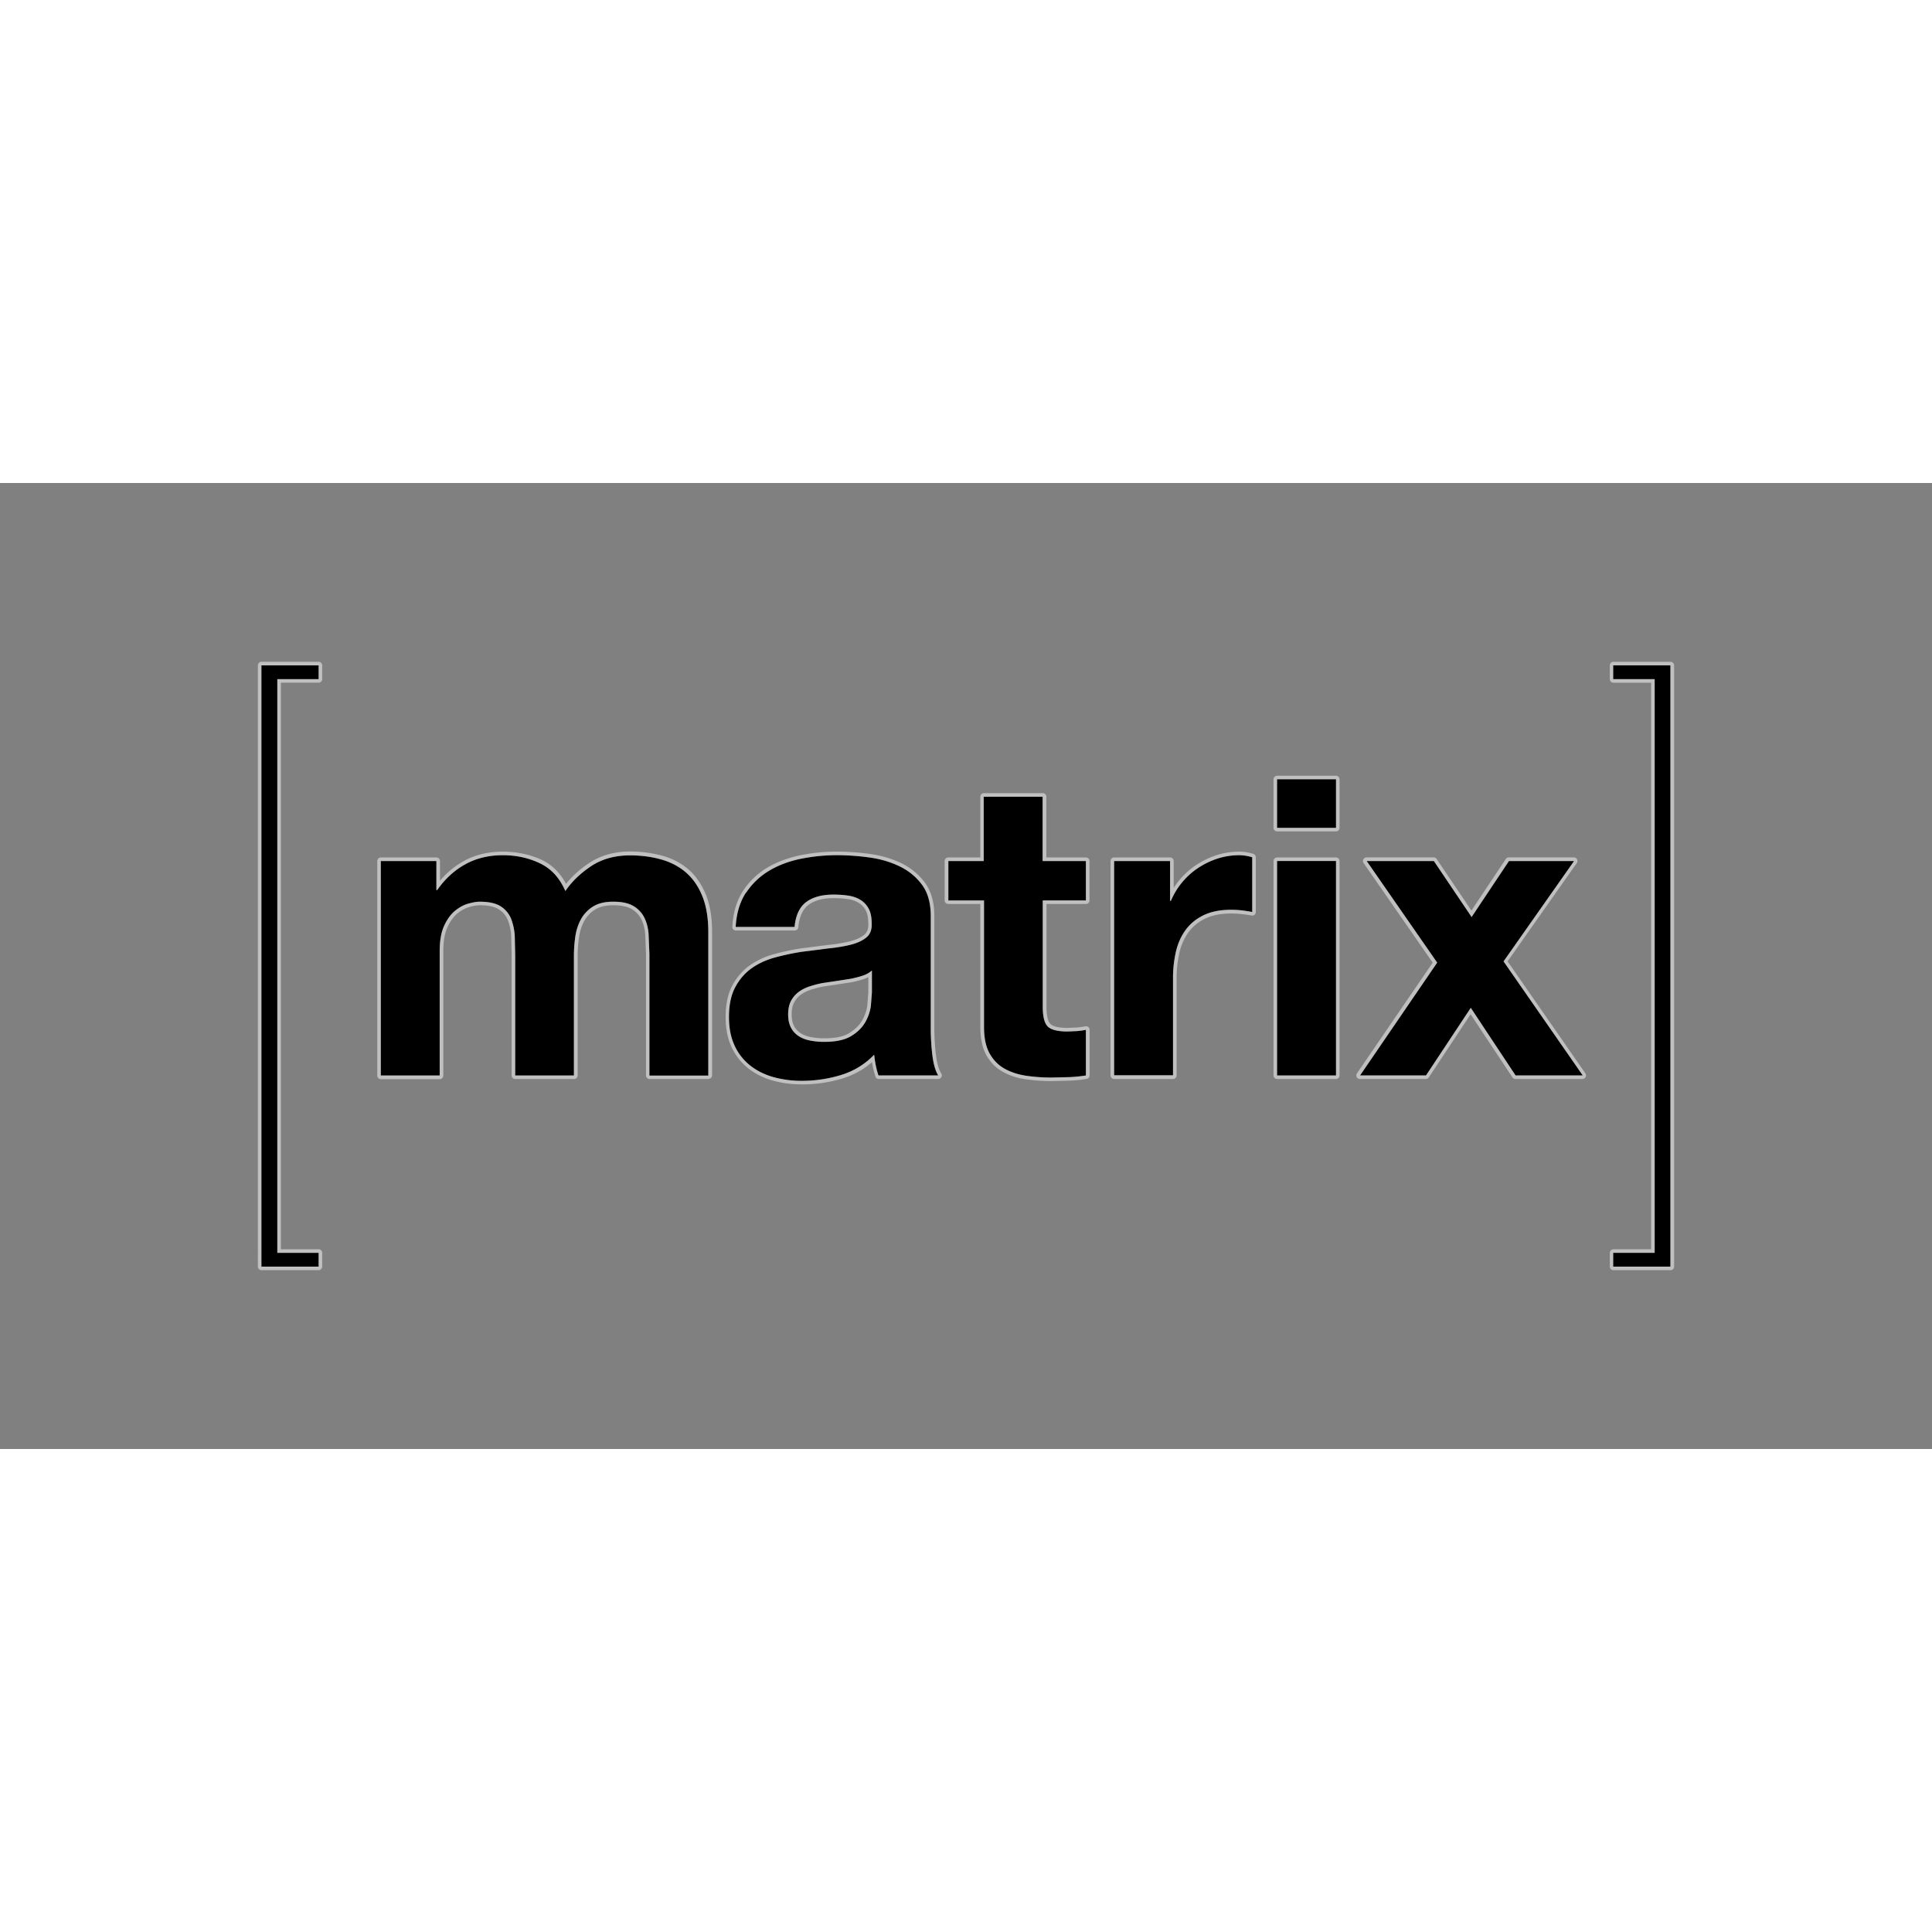 <svg xmlns="http://www.w3.org/2000/svg" xmlns:xlink="http://www.w3.org/1999/xlink" viewBox="0 0 120 60" height="1em" width="1em">
  <rect x="0" y="0" width="120" height="60" fill="#808080" stroke="none"/>
  <g fill="#fff">
    <path d="M19.79 48.894h-3.55c-.122 0-.222-.1-.222-.222V11.327c0-.122.1-.222.222-.222h3.55c.122 0 .222.1.222.222v.855c0 .122-.1.222-.222.222h-2.343v35.19h2.343c.122 0 .222.1.222.222v.855c0 .122-.1.222-.222.222z" opacity=".5"/>
    <path d="M17.224 12.182v35.635h2.565v.855h-3.55V11.328h3.55v.855zm26.78 24.838h-3.658c-.122 0-.222-.1-.222-.222V29.25l-.05-1.243c-.032-.364-.12-.682-.26-.946a1.51 1.51 0 0 0-.597-.607c-.265-.15-.64-.228-1.113-.228s-.85.088-1.132.263a1.93 1.93 0 0 0-.67.694c-.166.293-.278.63-.334 1.005a8.32 8.32 0 0 0-.088 1.19v7.42c0 .122-.1.222-.222.222H32c-.122 0-.222-.1-.222-.222v-7.47l-.025-1.163a3.09 3.09 0 0 0-.204-.997 1.42 1.42 0 0 0-.56-.682c-.263-.172-.668-.26-1.205-.26a2.53 2.53 0 0 0-.624.108 2.05 2.05 0 0 0-.743.397c-.24.195-.448.477-.62.85s-.262.873-.262 1.5v7.728c0 .122-.1.222-.222.222h-3.658c-.122 0-.222-.1-.222-.222V23.48c0-.122.1-.222.222-.222h3.452c.122 0 .222.1.222.222v1.22c.425-.5.915-.904 1.46-1.208.7-.395 1.53-.595 2.44-.595.87 0 1.677.172 2.4.5.642.302 1.156.805 1.53 1.5.382-.484.87-.92 1.45-1.303.712-.47 1.564-.706 2.53-.706.72 0 1.4.1 2.02.266.63.18 1.18.474 1.63.87s.8.927 1.065 1.566c.25.634.376 1.403.376 2.285v8.913c0 .122-.1.222-.222.222z" opacity=".5"/>
    <use xlink:href="#a" opacity=".5"/>
    <path d="M49.827 37.354c-.652 0-1.27-.08-1.838-.24-.576-.162-1.087-.418-1.52-.762s-.784-.788-1.03-1.316-.37-1.154-.37-1.87c0-.79.143-1.454.426-1.973s.652-.938 1.1-1.25a4.86 4.86 0 0 1 1.511-.688 15.85 15.85 0 0 1 1.659-.353l1.636-.208a9.61 9.61 0 0 0 1.385-.226c.378-.095.678-.232.892-.407.185-.152.268-.375.254-.682 0-.365-.056-.645-.165-.842s-.253-.35-.435-.46c-.19-.113-.413-.2-.667-.23-.274-.04-.57-.062-.88-.062-.67 0-1.196.14-1.567.42-.358.27-.572.736-.634 1.39-.01.114-.107.2-.22.2h-3.658c-.06 0-.12-.025-.162-.07s-.063-.104-.06-.165c.054-.895.283-1.65.68-2.248.393-.59.903-1.074 1.515-1.434.6-.354 1.288-.6 2.04-.76.74-.148 1.497-.223 2.246-.223.676 0 1.37.048 2.065.144.707.098 1.362.29 1.947.574a3.94 3.94 0 0 1 1.473 1.214c.388.526.584 1.225.584 2.077v6.93a13.72 13.72 0 0 0 .101 1.699c.064.514.174.9.33 1.146.043.068.045.155.006.225s-.113.114-.194.114h-3.7c-.095 0-.18-.06-.2-.152a5.45 5.45 0 0 1-.174-.658l-.042-.235a4.98 4.98 0 0 1-1.827 1.01c-.81.246-1.646.37-2.486.37zm4.106-6.66a2.12 2.12 0 0 1-.288.119c-.24.08-.5.147-.775.2l-.854.132-.863.127a6.32 6.32 0 0 0-.782.199c-.243.08-.456.185-.632.315-.17.125-.31.287-.414.48s-.154.44-.154.745c0 .288.052.53.154.72s.238.337.412.446c.182.114.4.195.645.24.26.05.532.074.81.074.677 0 1.2-.1 1.56-.328s.628-.482.798-.783c.174-.308.282-.623.32-.935l.063-.797z" opacity=".5"/>
    <use xlink:href="#b" opacity=".5"/>
    <path d="M65.31 37.148a10.97 10.97 0 0 1-1.644-.119 4.02 4.02 0 0 1-1.417-.478c-.42-.242-.756-.592-1-1.04-.24-.442-.36-1.024-.36-1.73v-7.635h-1.994c-.122 0-.222-.1-.222-.222V23.48c0-.122.1-.222.222-.222h1.994v-3.772c0-.122.1-.222.222-.222h3.658c.122 0 .222.1.222.222v3.77h2.457c.122 0 .222.1.222.222v2.447c0 .122-.1.222-.222.222H65v6.373c0 .69.133.968.244 1.08s.39.244 1.08.244l.572-.025a4.9 4.9 0 0 0 .518-.074c.014-.003.03-.004.043-.004.05 0 .1.018.14.05.05.042.08.105.08.17v2.834c0 .11-.078.2-.185.22a9.08 9.08 0 0 1-1.056.106l-1.118.026z" opacity=".5"/>
    <use xlink:href="#c" opacity=".5"/>
    <path d="M72.857 37.02H69.2c-.122 0-.222-.1-.222-.222V23.48c0-.122.1-.222.222-.222h3.478c.122 0 .222.1.222.222v1.67a4.82 4.82 0 0 1 .355-.486 4.83 4.83 0 0 1 1.053-.945c.393-.26.82-.462 1.266-.606a4.61 4.61 0 0 1 1.407-.217c.26 0 .55.046.86.138.094.028.16.114.16.213v3.4c0 .067-.03.13-.08.172a.22.22 0 0 1-.14.05.23.23 0 0 1-.044-.004c-.165-.033-.366-.063-.598-.087s-.46-.038-.672-.038c-.633 0-1.172.105-1.604.313s-.777.49-1.038.846c-.265.362-.456.79-.568 1.272a7.19 7.19 0 0 0-.175 1.624v6.002c0 .122-.1.222-.222.222z" opacity=".5"/>
    <use xlink:href="#d" opacity=".5"/>
    <path d="M82.98 37.02h-3.658c-.122 0-.222-.1-.222-.222V23.48c0-.122.1-.222.222-.222h3.658c.122 0 .222.1.222.222v13.318c0 .122-.1.222-.222.222zm0-15.38h-3.658c-.122 0-.222-.1-.222-.222v-3.014c0-.122.1-.222.222-.222h3.658c.122 0 .222.1.222.222v3.014c0 .122-.1.222-.222.222z" opacity=".5"/>
    <path d="M79.323 21.418v-3.014h3.658v3.014zm3.658 2.06v13.318h-3.658V23.48zM98.3 37.02h-4.173a.22.22 0 0 1-.185-.1l-2.6-3.92-2.597 3.92a.22.22 0 0 1-.185.099h-4.096c-.082 0-.158-.046-.196-.118s-.033-.16.013-.23l4.705-6.88-4.292-6.186c-.047-.068-.053-.156-.014-.23s.114-.12.196-.12h4.173c.074 0 .143.037.184.098l2.16 3.204 2.135-3.203c.04-.062.1-.1.185-.1h4.044a.22.22 0 0 1 .197.12c.037.074.032.162-.015.23l-4.3 6.107 4.832 6.957c.047.068.053.156.014.23a.22.22 0 0 1-.196.119z" opacity=".5"/>
    <use xlink:href="#e" opacity=".5"/>
    <path d="M103.76 48.894h-3.55c-.123 0-.222-.1-.222-.222v-.855c0-.123.1-.222.222-.222h2.343v-35.19h-2.343c-.123 0-.222-.1-.222-.222v-.855c0-.122.1-.222.222-.222h3.55c.122 0 .222.1.222.222v37.345c0 .122-.1.222-.222.222z" opacity=".5"/>
    <path d="M102.775 47.817V12.182H100.2v-.855h3.55v37.345h-3.55v-.855z" opacity=".5"/>
  </g>
  <path d="M17.224 12.182v35.635h2.565v.855h-3.55V11.328h3.55v.855z"/>
  <use xlink:href="#a"/>
  <use xlink:href="#b"/>
  <use xlink:href="#c"/>
  <use xlink:href="#d"/>
  <path d="M79.323 21.418v-3.014h3.658v3.014zm3.658 2.06v13.318h-3.658V23.48z"/>
  <use xlink:href="#e"/>
  <path d="M102.775 47.817V12.182H100.2v-.855h3.55v37.345h-3.55v-.855z"/>
  <defs>
    <path id="a" d="M27.105 23.48v1.803h.05c.48-.686 1.06-1.22 1.74-1.597s1.456-.567 2.33-.567c.84 0 1.6.164 2.306.5s1.224.902 1.585 1.726c.395-.584.93-1.1 1.6-1.546s1.48-.67 2.41-.67c.704 0 1.356.086 1.958.258s1.116.447 1.545.824.764.872 1.005 1.48.36 1.344.36 2.203v8.913h-3.658V29.25l-.052-1.262c-.035-.395-.13-.738-.283-1.03a1.72 1.72 0 0 0-.683-.696c-.3-.17-.71-.257-1.224-.257s-.932.1-1.25.296a2.15 2.15 0 0 0-.747.773c-.18.318-.3.68-.36 1.082a8.25 8.25 0 0 0-.09 1.224v7.42H32v-7.47l-.026-1.172c-.018-.387-.1-.743-.22-1.07a1.65 1.65 0 0 0-.644-.786c-.3-.197-.743-.296-1.327-.296-.172 0-.4.04-.683.116s-.558.224-.824.438-.494.524-.683.927-.283.932-.283 1.584v7.728h-3.658V23.48z"/>
    <path id="b" d="M46.35 25.437c.378-.567.86-1.022 1.443-1.366s1.24-.588 1.97-.734 1.464-.22 2.203-.22c.67 0 1.348.047 2.035.142s1.314.28 1.88.554 1.03.657 1.39 1.146.54 1.138.54 1.945v6.93c0 .602.034 1.177.103 1.726s.19.962.36 1.237h-3.71c-.07-.206-.125-.416-.168-.63s-.073-.433-.1-.657a4.77 4.77 0 0 1-2.061 1.262c-.8.24-1.597.36-2.422.36a6.55 6.55 0 0 1-1.778-.232c-.55-.155-1.03-.395-1.443-.722a3.35 3.35 0 0 1-.966-1.236c-.232-.498-.348-1.09-.348-1.778 0-.755.133-1.378.4-1.867s.61-.88 1.03-1.173.9-.51 1.443-.657a15.56 15.56 0 0 1 1.636-.348l1.623-.206c.532-.052 1.005-.13 1.417-.232s.738-.253.98-.45.352-.485.335-.863c0-.395-.064-.708-.193-.94a1.42 1.42 0 0 0-.515-.541c-.215-.13-.464-.215-.747-.258s-.59-.064-.915-.064c-.72 0-1.288.155-1.7.464s-.653.825-.72 1.546h-3.658c.05-.858.266-1.57.644-2.138zm7.226 5.165c-.232.077-.48.14-.747.193l-.837.13-.876.13c-.275.05-.545.12-.81.206s-.498.202-.696.348-.357.33-.477.554-.18.507-.18.85c0 .326.06.6.18.824a1.38 1.38 0 0 0 .49.528c.206.13.446.22.72.27s.558.077.85.077c.72 0 1.28-.12 1.675-.36s.687-.528.876-.863a2.76 2.76 0 0 0 .348-1.017l.064-.824V30.28a1.64 1.64 0 0 1-.58.322z"/>
    <path id="c" d="M67.447 23.48v2.447h-2.68v6.595c0 .618.103 1.03.31 1.236s.618.31 1.237.31l.592-.026a5.09 5.09 0 0 0 .541-.077v2.834a8.77 8.77 0 0 1-1.03.103l-1.108.026c-.567 0-1.104-.04-1.6-.116s-.953-.227-1.34-.45-.69-.54-.915-.953-.335-.953-.335-1.623v-7.857h-2.215V23.48H61.1v-3.993h3.658v3.993z"/>
    <path id="d" d="M72.676 23.48v2.473h.052a4.48 4.48 0 0 1 .695-1.147c.292-.352.627-.653 1.005-.902a4.93 4.93 0 0 1 1.211-.58c.43-.137.876-.206 1.34-.206a2.86 2.86 0 0 1 .799.129v3.4c-.172-.035-.378-.065-.618-.1a6.52 6.52 0 0 0-.696-.039c-.67 0-1.237.112-1.7.335s-.837.528-1.12.914-.486.837-.606 1.353a7.37 7.37 0 0 0-.18 1.674v6.002H69.2V23.48z"/>
    <path id="e" d="M84.887 23.48h4.173l2.344 3.478 2.32-3.478h4.044l-4.38 6.234 4.92 7.084h-4.173l-2.782-4.2-2.782 4.2h-4.096l4.79-7.007z"/>
  </defs>
</svg>
